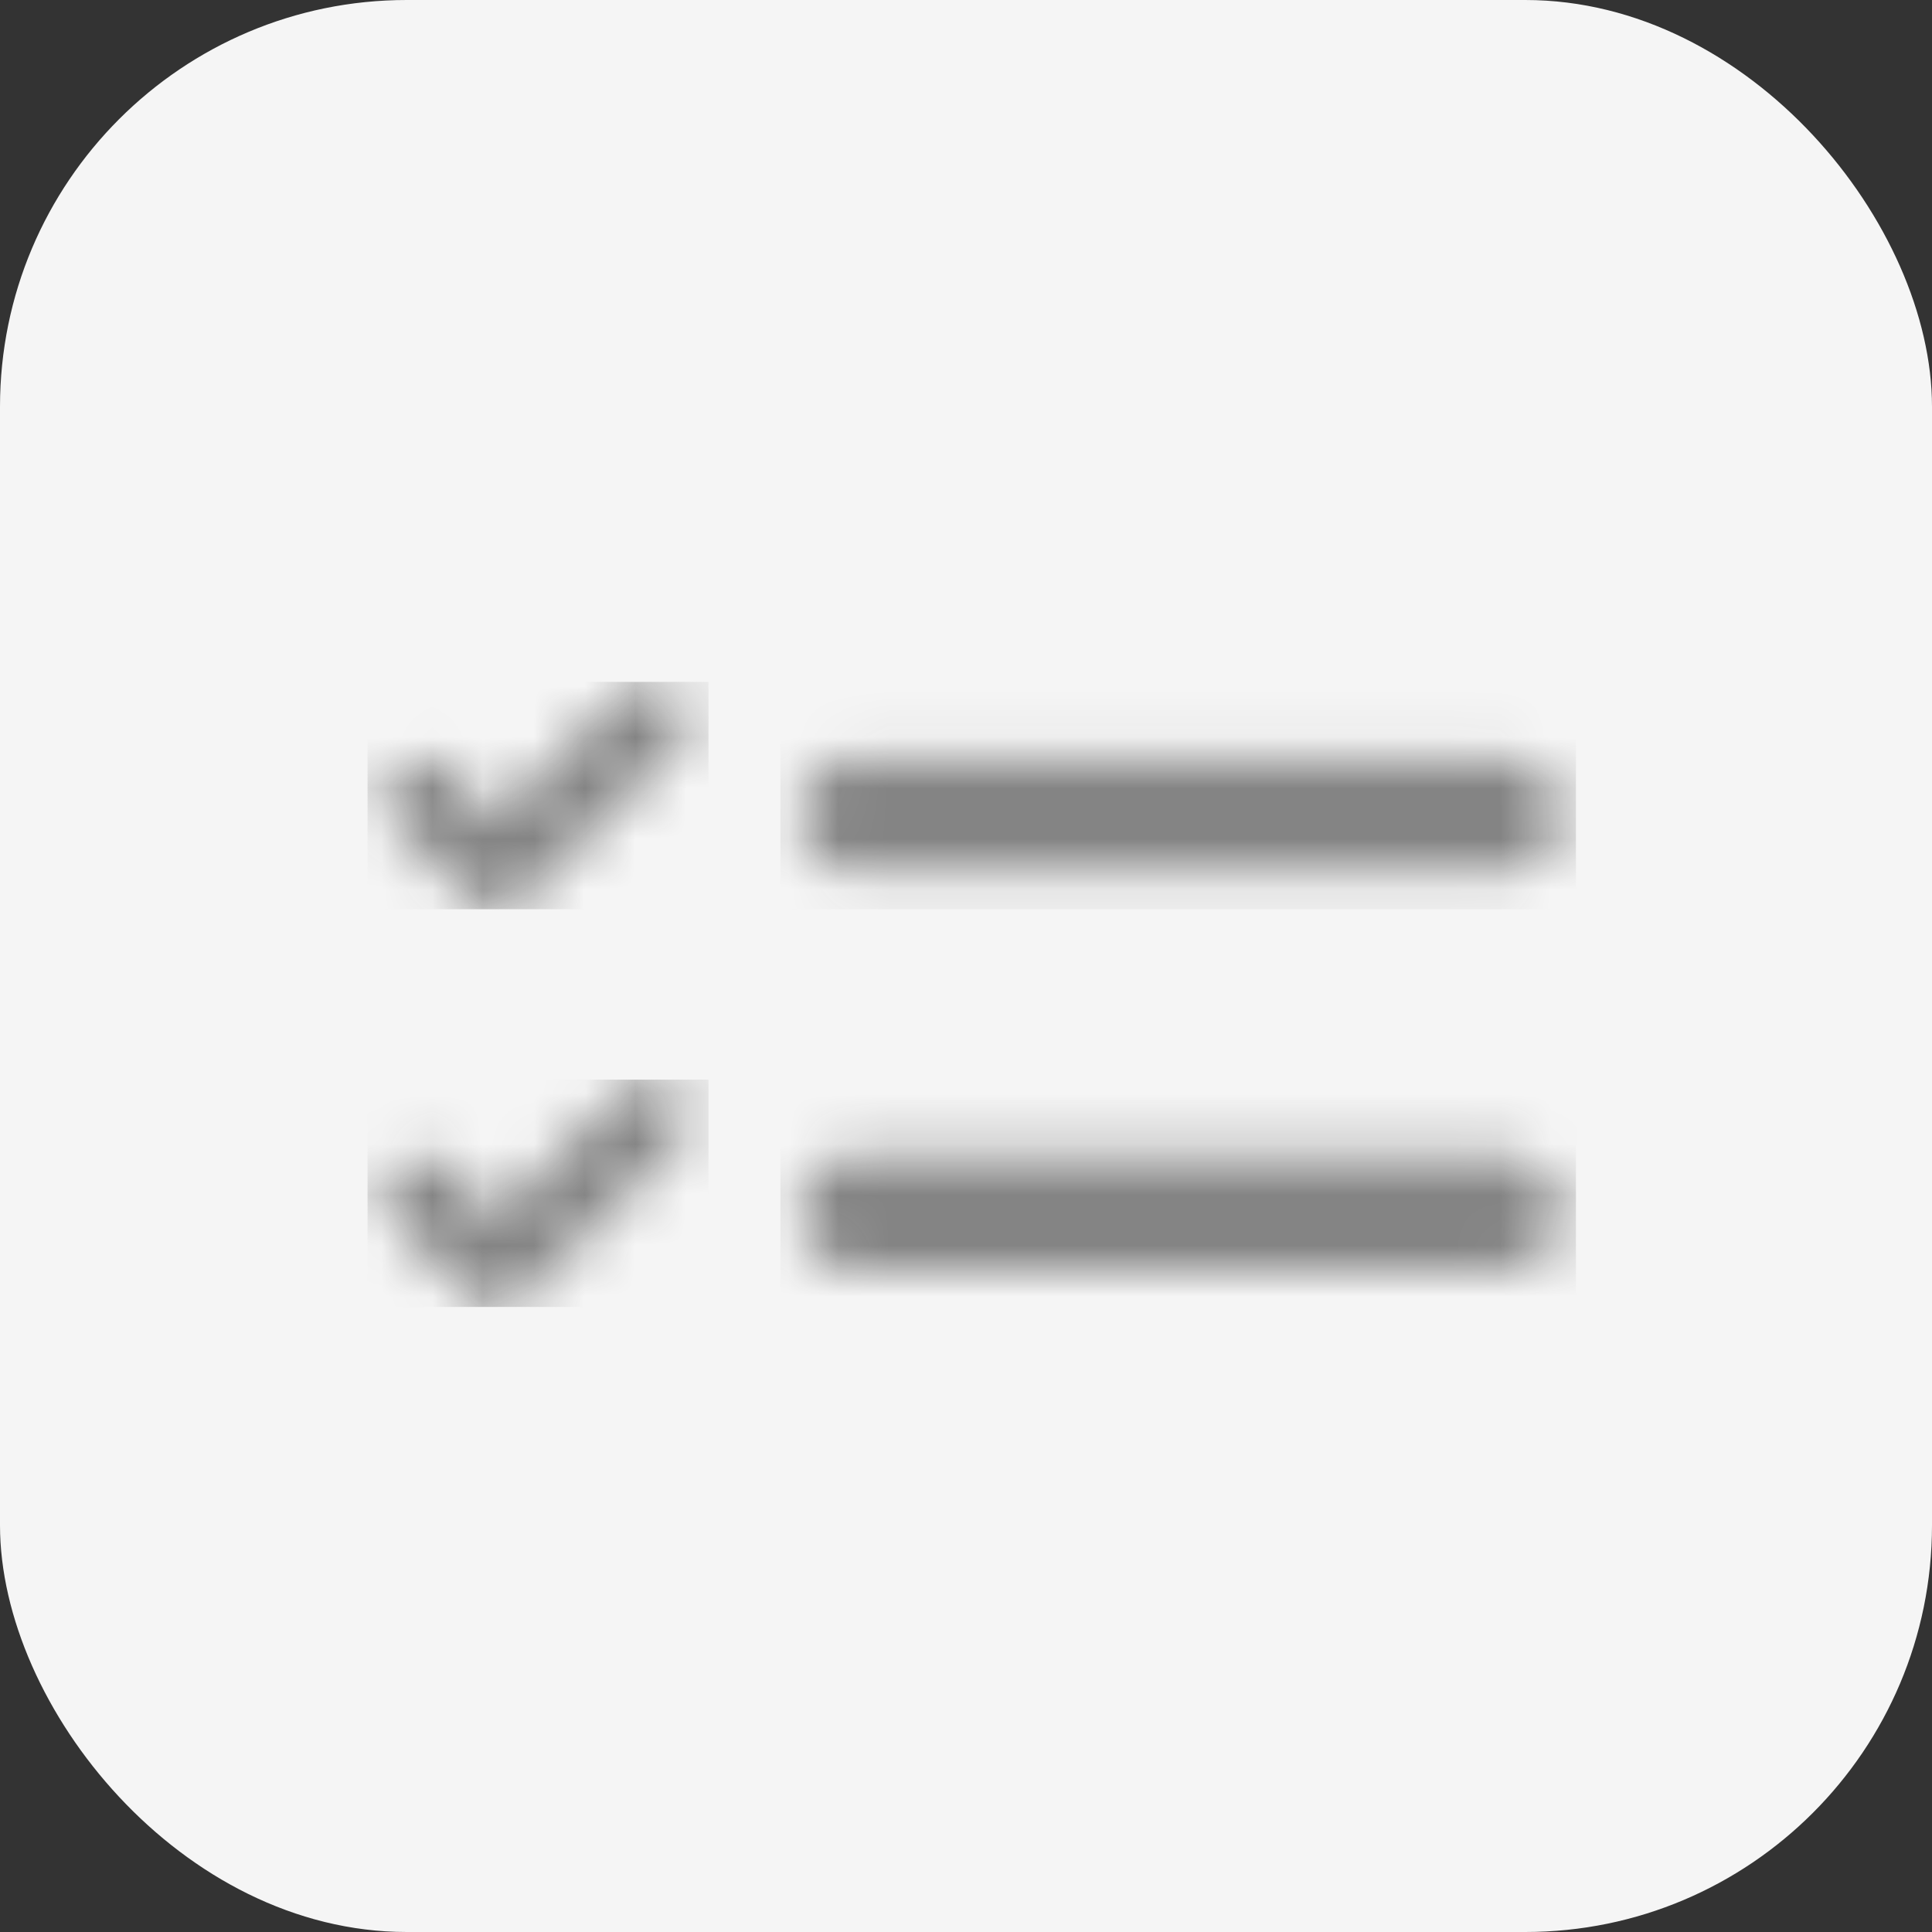 <svg width="38" height="38" viewBox="0 0 38 38" fill="none" xmlns="http://www.w3.org/2000/svg">
<rect x="0" y="0" width="38" height="38" fill="#333333" stroke="none"/>
<rect width="38" height="38" rx="8" fill="#F5F5F5"/>
<mask id="mask0_413_3810" style="mask-type:alpha" maskUnits="userSpaceOnUse" x="6" y="13" width="25" height="5">
<path d="M12.486 14.693C12.556 14.624 12.611 14.541 12.649 14.45C12.687 14.359 12.706 14.261 12.706 14.162C12.706 14.064 12.687 13.966 12.649 13.875C12.611 13.784 12.556 13.701 12.486 13.632C12.417 13.562 12.334 13.507 12.243 13.469C12.152 13.431 12.054 13.412 11.955 13.412C11.857 13.412 11.759 13.431 11.668 13.469C11.577 13.507 11.494 13.562 11.425 13.632L8.956 16.102L7.988 15.131C7.847 14.99 7.656 14.911 7.457 14.911C7.258 14.911 7.067 14.99 6.926 15.131C6.785 15.272 6.706 15.463 6.706 15.662C6.706 15.761 6.725 15.858 6.763 15.949C6.801 16.041 6.856 16.123 6.926 16.193L8.425 17.692C8.495 17.762 8.578 17.818 8.669 17.856C8.76 17.893 8.858 17.913 8.956 17.913C9.055 17.913 9.153 17.893 9.244 17.856C9.335 17.818 9.417 17.762 9.487 17.692L12.486 14.693ZM16.829 14.912C16.531 14.912 16.245 15.031 16.034 15.242C15.823 15.453 15.704 15.739 15.704 16.037C15.704 16.335 15.823 16.621 16.034 16.832C16.245 17.043 16.531 17.162 16.829 17.162H29.576C29.874 17.162 30.16 17.043 30.371 16.832C30.582 16.621 30.7 16.335 30.7 16.037C30.7 15.739 30.582 15.453 30.371 15.242C30.16 15.031 29.874 14.912 29.576 14.912H16.829Z" fill="#545357"/>
</mask>
<g mask="url(#mask0_413_3810)">
<rect x="15.35" y="13.412" width="15.647" height="4.471" fill="#848484"/>
</g>
<mask id="mask1_413_3810" style="mask-type:alpha" maskUnits="userSpaceOnUse" x="7" y="13" width="25" height="5">
<path d="M13.306 14.693C13.376 14.624 13.431 14.541 13.469 14.45C13.507 14.359 13.526 14.261 13.526 14.162C13.526 14.064 13.507 13.966 13.469 13.875C13.431 13.784 13.376 13.701 13.306 13.632C13.237 13.562 13.154 13.507 13.063 13.469C12.972 13.431 12.874 13.412 12.776 13.412C12.677 13.412 12.579 13.431 12.488 13.469C12.397 13.507 12.315 13.562 12.245 13.632L9.776 16.102L8.808 15.131C8.667 14.99 8.476 14.911 8.277 14.911C8.078 14.911 7.887 14.99 7.746 15.131C7.605 15.272 7.526 15.463 7.526 15.662C7.526 15.761 7.546 15.858 7.583 15.949C7.621 16.041 7.676 16.123 7.746 16.193L9.246 17.692C9.315 17.762 9.398 17.818 9.489 17.856C9.58 17.893 9.678 17.913 9.776 17.913C9.875 17.913 9.973 17.893 10.064 17.856C10.155 17.818 10.238 17.762 10.307 17.692L13.306 14.693ZM17.649 14.912C17.351 14.912 17.065 15.031 16.854 15.242C16.643 15.453 16.525 15.739 16.525 16.037C16.525 16.335 16.643 16.621 16.854 16.832C17.065 17.043 17.351 17.162 17.649 17.162H30.396C30.694 17.162 30.98 17.043 31.191 16.832C31.402 16.621 31.52 16.335 31.52 16.037C31.52 15.739 31.402 15.453 31.191 15.242C30.98 15.031 30.694 14.912 30.396 14.912H17.649Z" fill="#545357"/>
</mask>
<g mask="url(#mask1_413_3810)">
<rect x="7.229" y="13.412" width="6.706" height="4.471" fill="#848484"/>
</g>
<mask id="mask2_413_3810" style="mask-type:alpha" maskUnits="userSpaceOnUse" x="6" y="21" width="25" height="5">
<path d="M12.486 22.517C12.556 22.447 12.611 22.364 12.649 22.273C12.687 22.182 12.706 22.085 12.706 21.986C12.706 21.887 12.687 21.79 12.649 21.699C12.611 21.608 12.556 21.525 12.486 21.455C12.417 21.386 12.334 21.33 12.243 21.292C12.152 21.255 12.054 21.235 11.955 21.235C11.857 21.235 11.759 21.255 11.668 21.292C11.577 21.33 11.494 21.386 11.425 21.455L8.956 23.925L7.988 22.955C7.847 22.814 7.656 22.735 7.457 22.735C7.258 22.735 7.067 22.814 6.926 22.955C6.785 23.096 6.706 23.287 6.706 23.486C6.706 23.584 6.725 23.682 6.763 23.773C6.801 23.864 6.856 23.947 6.926 24.017L8.425 25.516C8.495 25.586 8.578 25.641 8.669 25.679C8.76 25.717 8.858 25.736 8.956 25.736C9.055 25.736 9.153 25.717 9.244 25.679C9.335 25.641 9.417 25.586 9.487 25.516L12.486 22.517ZM16.829 22.736C16.531 22.736 16.245 22.854 16.034 23.065C15.823 23.276 15.704 23.562 15.704 23.86C15.704 24.159 15.823 24.445 16.034 24.656C16.245 24.867 16.531 24.985 16.829 24.985H29.576C29.874 24.985 30.16 24.867 30.371 24.656C30.582 24.445 30.7 24.159 30.7 23.86C30.7 23.562 30.582 23.276 30.371 23.065C30.16 22.854 29.874 22.736 29.576 22.736H16.829Z" fill="#545357"/>
</mask>
<g mask="url(#mask2_413_3810)">
<rect x="15.35" y="21.235" width="15.647" height="4.471" fill="#848484"/>
</g>
<mask id="mask3_413_3810" style="mask-type:alpha" maskUnits="userSpaceOnUse" x="7" y="21" width="25" height="5">
<path d="M13.306 22.517C13.376 22.447 13.431 22.364 13.469 22.273C13.507 22.182 13.526 22.085 13.526 21.986C13.526 21.887 13.507 21.79 13.469 21.699C13.431 21.608 13.376 21.525 13.306 21.455C13.237 21.386 13.154 21.33 13.063 21.292C12.972 21.255 12.874 21.235 12.776 21.235C12.677 21.235 12.579 21.255 12.488 21.292C12.397 21.33 12.315 21.386 12.245 21.455L9.776 23.925L8.808 22.955C8.667 22.814 8.476 22.735 8.277 22.735C8.078 22.735 7.887 22.814 7.746 22.955C7.605 23.096 7.526 23.287 7.526 23.486C7.526 23.584 7.546 23.682 7.583 23.773C7.621 23.864 7.676 23.947 7.746 24.017L9.246 25.516C9.315 25.586 9.398 25.641 9.489 25.679C9.58 25.717 9.678 25.736 9.776 25.736C9.875 25.736 9.973 25.717 10.064 25.679C10.155 25.641 10.238 25.586 10.307 25.516L13.306 22.517ZM17.649 22.736C17.351 22.736 17.065 22.854 16.854 23.065C16.643 23.276 16.525 23.562 16.525 23.86C16.525 24.159 16.643 24.445 16.854 24.656C17.065 24.867 17.351 24.985 17.649 24.985H30.396C30.694 24.985 30.98 24.867 31.191 24.656C31.402 24.445 31.52 24.159 31.52 23.86C31.52 23.562 31.402 23.276 31.191 23.065C30.98 22.854 30.694 22.736 30.396 22.736H17.649Z" fill="#545357"/>
</mask>
<g mask="url(#mask3_413_3810)">
<rect x="7.229" y="21.235" width="6.706" height="4.471" fill="#848484"/>
</g>
</svg>
